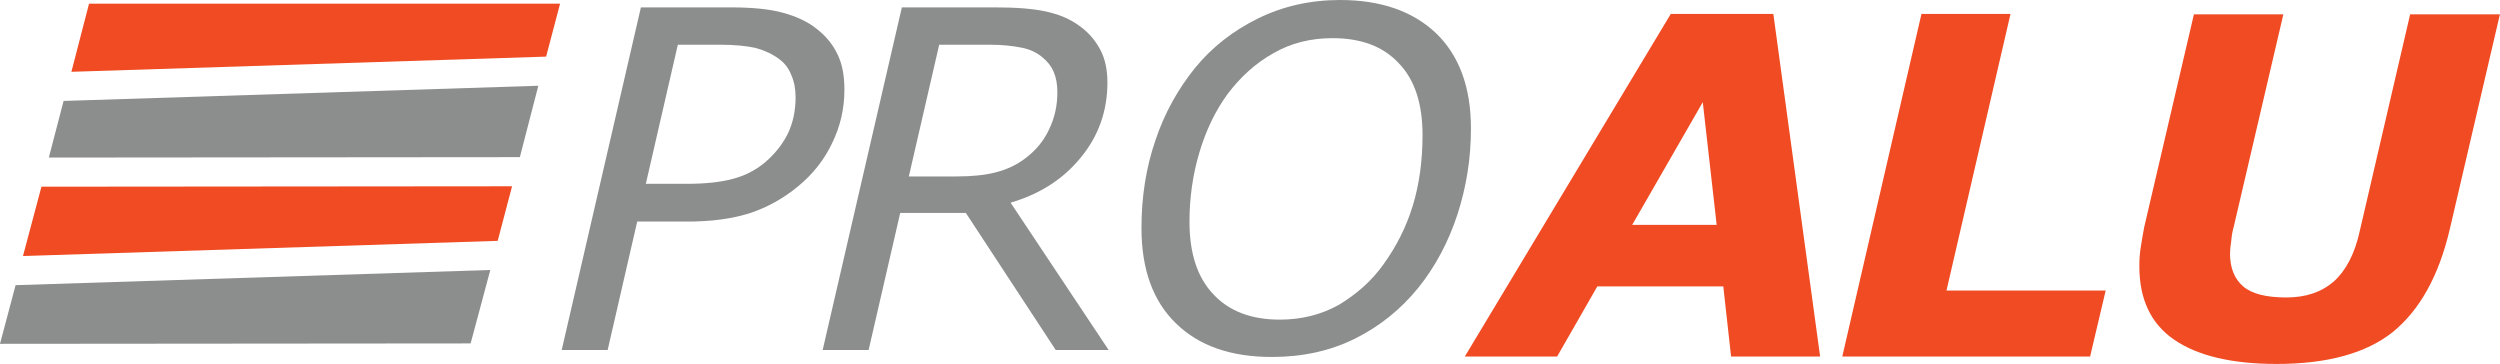 <?xml version="1.0" encoding="utf-8"?>
<!-- Generator: Adobe Illustrator 18.1.1, SVG Export Plug-In . SVG Version: 6.00 Build 0)  -->
<svg version="1.1" xmlns="http://www.w3.org/2000/svg" xmlns:xlink="http://www.w3.org/1999/xlink" x="0px" y="0px"
	 viewBox="0 0 609.3 88.6" enable-background="new 0 0 609.3 88.6" xml:space="preserve">
<g id="Vrstva_2">
</g>
<g id="Vrstva_1">
	<polygon fill="#F04B23" points="124.8,45.4 10.1,45.5 5.6,62.4 121.3,58.7 	"/>
	<polygon fill="#8C8D8D" points="15.5,24.6 11.9,38.4 126.7,38.3 131.2,20.9 	"/>
	<polygon fill="#F04B23" points="133.1,13.8 136.5,0.9 21.7,0.9 17.4,17.5 	"/>
	<polygon fill="#8C8D8D" points="3.8,69.5 0,83.8 114.7,83.7 119.5,65.8 	"/>
	<g>
		<g>
			<path fill="#8C8D8D" d="M194.4,45.5c-3.4,2.8-7.3,5-11.5,6.4c-4.3,1.4-9.4,2.1-15.4,2.1h-12.2l-7.2,31.3h-11.2l19.3-83.5h22
				c5.1,0,9.3,0.4,12.6,1.3c3.3,0.9,6.1,2.2,8.2,3.9c2.2,1.7,3.9,3.7,5.1,6.2c1.2,2.4,1.7,5.3,1.7,8.7c0,4.6-1,8.9-3,13
				C200.9,38.9,198.1,42.5,194.4,45.5z M193.9,23.7c0-1.9-0.3-3.7-1-5.3c-0.6-1.6-1.6-3-3-4c-1.6-1.2-3.5-2.1-5.7-2.7
				c-2.2-0.5-5.1-0.8-8.6-0.8h-10.4l-7.8,33.9h10c4.5,0,8.2-0.4,11.2-1.2c3-0.8,5.5-2.1,7.7-3.9c2.5-2.1,4.4-4.5,5.7-7.1
				C193.3,29.9,193.9,26.9,193.9,23.7z"/>
			<path fill="#8C8D8D" d="M270.2,85.3h-12.9l-21.9-33.4h-16l-7.7,33.4h-11.2l19.3-83.5h22.7c5.1,0,9.2,0.3,12.4,1
				c3.2,0.7,5.9,1.8,8.3,3.6c2.1,1.5,3.7,3.4,4.9,5.6c1.2,2.2,1.8,4.9,1.8,8.1c0,7-2.2,13.1-6.5,18.3c-4.3,5.3-10,8.9-17.1,11
				L270.2,85.3z M257.7,22.5c0-2-0.3-3.6-0.9-5c-0.6-1.4-1.5-2.5-2.7-3.5c-1.4-1.2-3.1-2-5.2-2.4c-2-0.4-4.6-0.7-7.5-0.7h-12.5
				L221.5,43h11.7c3.6,0,6.8-0.3,9.5-1c2.7-0.7,5.1-1.8,7.3-3.5c2.5-1.9,4.4-4.2,5.7-7C257.1,28.6,257.7,25.6,257.7,22.5z"/>
			<path fill="#8C8D8D" d="M358.5,31.3c0,7.3-1.1,14.2-3.3,21c-2.2,6.7-5.4,12.7-9.5,17.8c-4.3,5.3-9.4,9.4-15.4,12.4
				c-6,3-12.8,4.5-20.3,4.5c-10,0-17.8-2.7-23.4-8.2c-5.6-5.4-8.4-13.2-8.4-23.2c0-7.6,1.1-14.7,3.4-21.4c2.2-6.6,5.5-12.5,9.7-17.7
				c4.1-5,9.2-9,15.3-12c6.1-3,12.8-4.5,20-4.5c9.9,0,17.7,2.7,23.4,8.1C355.6,13.5,358.5,21.2,358.5,31.3z M337.2,64.4
				c3.1-4.3,5.5-9,7.1-14.2c1.6-5.2,2.4-11,2.4-17.3c0-7.6-1.9-13.5-5.8-17.5c-3.8-4.1-9.2-6.1-16.1-6.1c-5.4,0-10.2,1.2-14.5,3.7
				c-4.3,2.4-8,5.8-11.1,9.9c-3,4.1-5.3,8.9-6.9,14.3c-1.6,5.4-2.4,11-2.4,16.8c0,7.7,1.9,13.6,5.8,17.7c3.8,4.1,9.2,6.2,16.2,6.2
				c5.3,0,10.1-1.2,14.4-3.6C330.6,71.7,334.3,68.5,337.2,64.4z"/>
		</g>
	</g>
	<g>
		<path fill="#F04B23" d="M443.6,86.9h-21.7L420,69.8h-30.7l-9.8,17.1h-22.5l50.2-83.5h25L443.6,86.9z M418.4,54.9L415,24.9
			l-17.2,29.9H418.4z"/>
		<path fill="#F04B23" d="M509.4,86.9H449l19.3-83.5h21.7l-15.6,67.4h38.8L509.4,86.9z"/>
		<path fill="#F04B23" d="M609.3,3.4l-12.2,52.3c-2.7,11.6-7.4,19.9-13.9,25.2c-6.5,5.2-16,7.8-28.3,7.8c-11,0-19.3-2-25-5.9
			c-5.7-3.9-8.5-9.9-8.5-17.9c0-1.6,0.1-3.3,0.4-5c0.3-1.7,0.5-3.2,0.8-4.6l12.1-51.8h21.8l-12.1,51.8c-0.3,1-0.5,2.2-0.6,3.4
			c-0.2,1.3-0.3,2.3-0.3,3.1c0,3.5,1.1,6.2,3.2,8c2.1,1.8,5.6,2.7,10.5,2.7c4.8,0,8.6-1.3,11.6-3.9c2.9-2.6,5.1-6.7,6.3-12.2
			l12.3-52.9H609.3z"/>
	</g>
	<g>
		<path fill="#8C8D8D" d="M638.1,34.1c-4.4,0-8.2-1.6-11.3-4.7c-3.1-3.1-4.7-6.9-4.7-11.3c0-4.4,1.6-8.2,4.7-11.3
			c3.1-3.1,6.9-4.6,11.3-4.6c4.4,0,8.2,1.6,11.3,4.6c3.1,3.1,4.6,6.9,4.6,11.3c0,4.4-1.6,8.2-4.7,11.3
			C646.3,32.5,642.5,34.1,638.1,34.1z M638.1,30.6c3.4,0,6.3-1.2,8.8-3.7c2.5-2.4,3.7-5.4,3.7-8.7c0-3.4-1.2-6.3-3.7-8.8
			c-2.4-2.4-5.4-3.7-8.8-3.7c-3.4,0-6.3,1.2-8.7,3.7c-2.4,2.4-3.7,5.4-3.7,8.8c0,3.4,1.2,6.3,3.7,8.7
			C631.8,29.4,634.7,30.6,638.1,30.6z M631.6,27.8V8.9h5.5c4.9,0,7.3,1.6,7.3,4.9c0,2.3-1.3,4.2-3.9,5.5l4.5,8.5h-4l-4.1-7.7h-1.8
			v7.7H631.6z M635.1,17.5h1.6c2.5,0,3.8-1.1,3.8-3.3c0-1.8-1.2-2.6-3.7-2.6h-1.7V17.5z"/>
	</g>
</g>
</svg>

